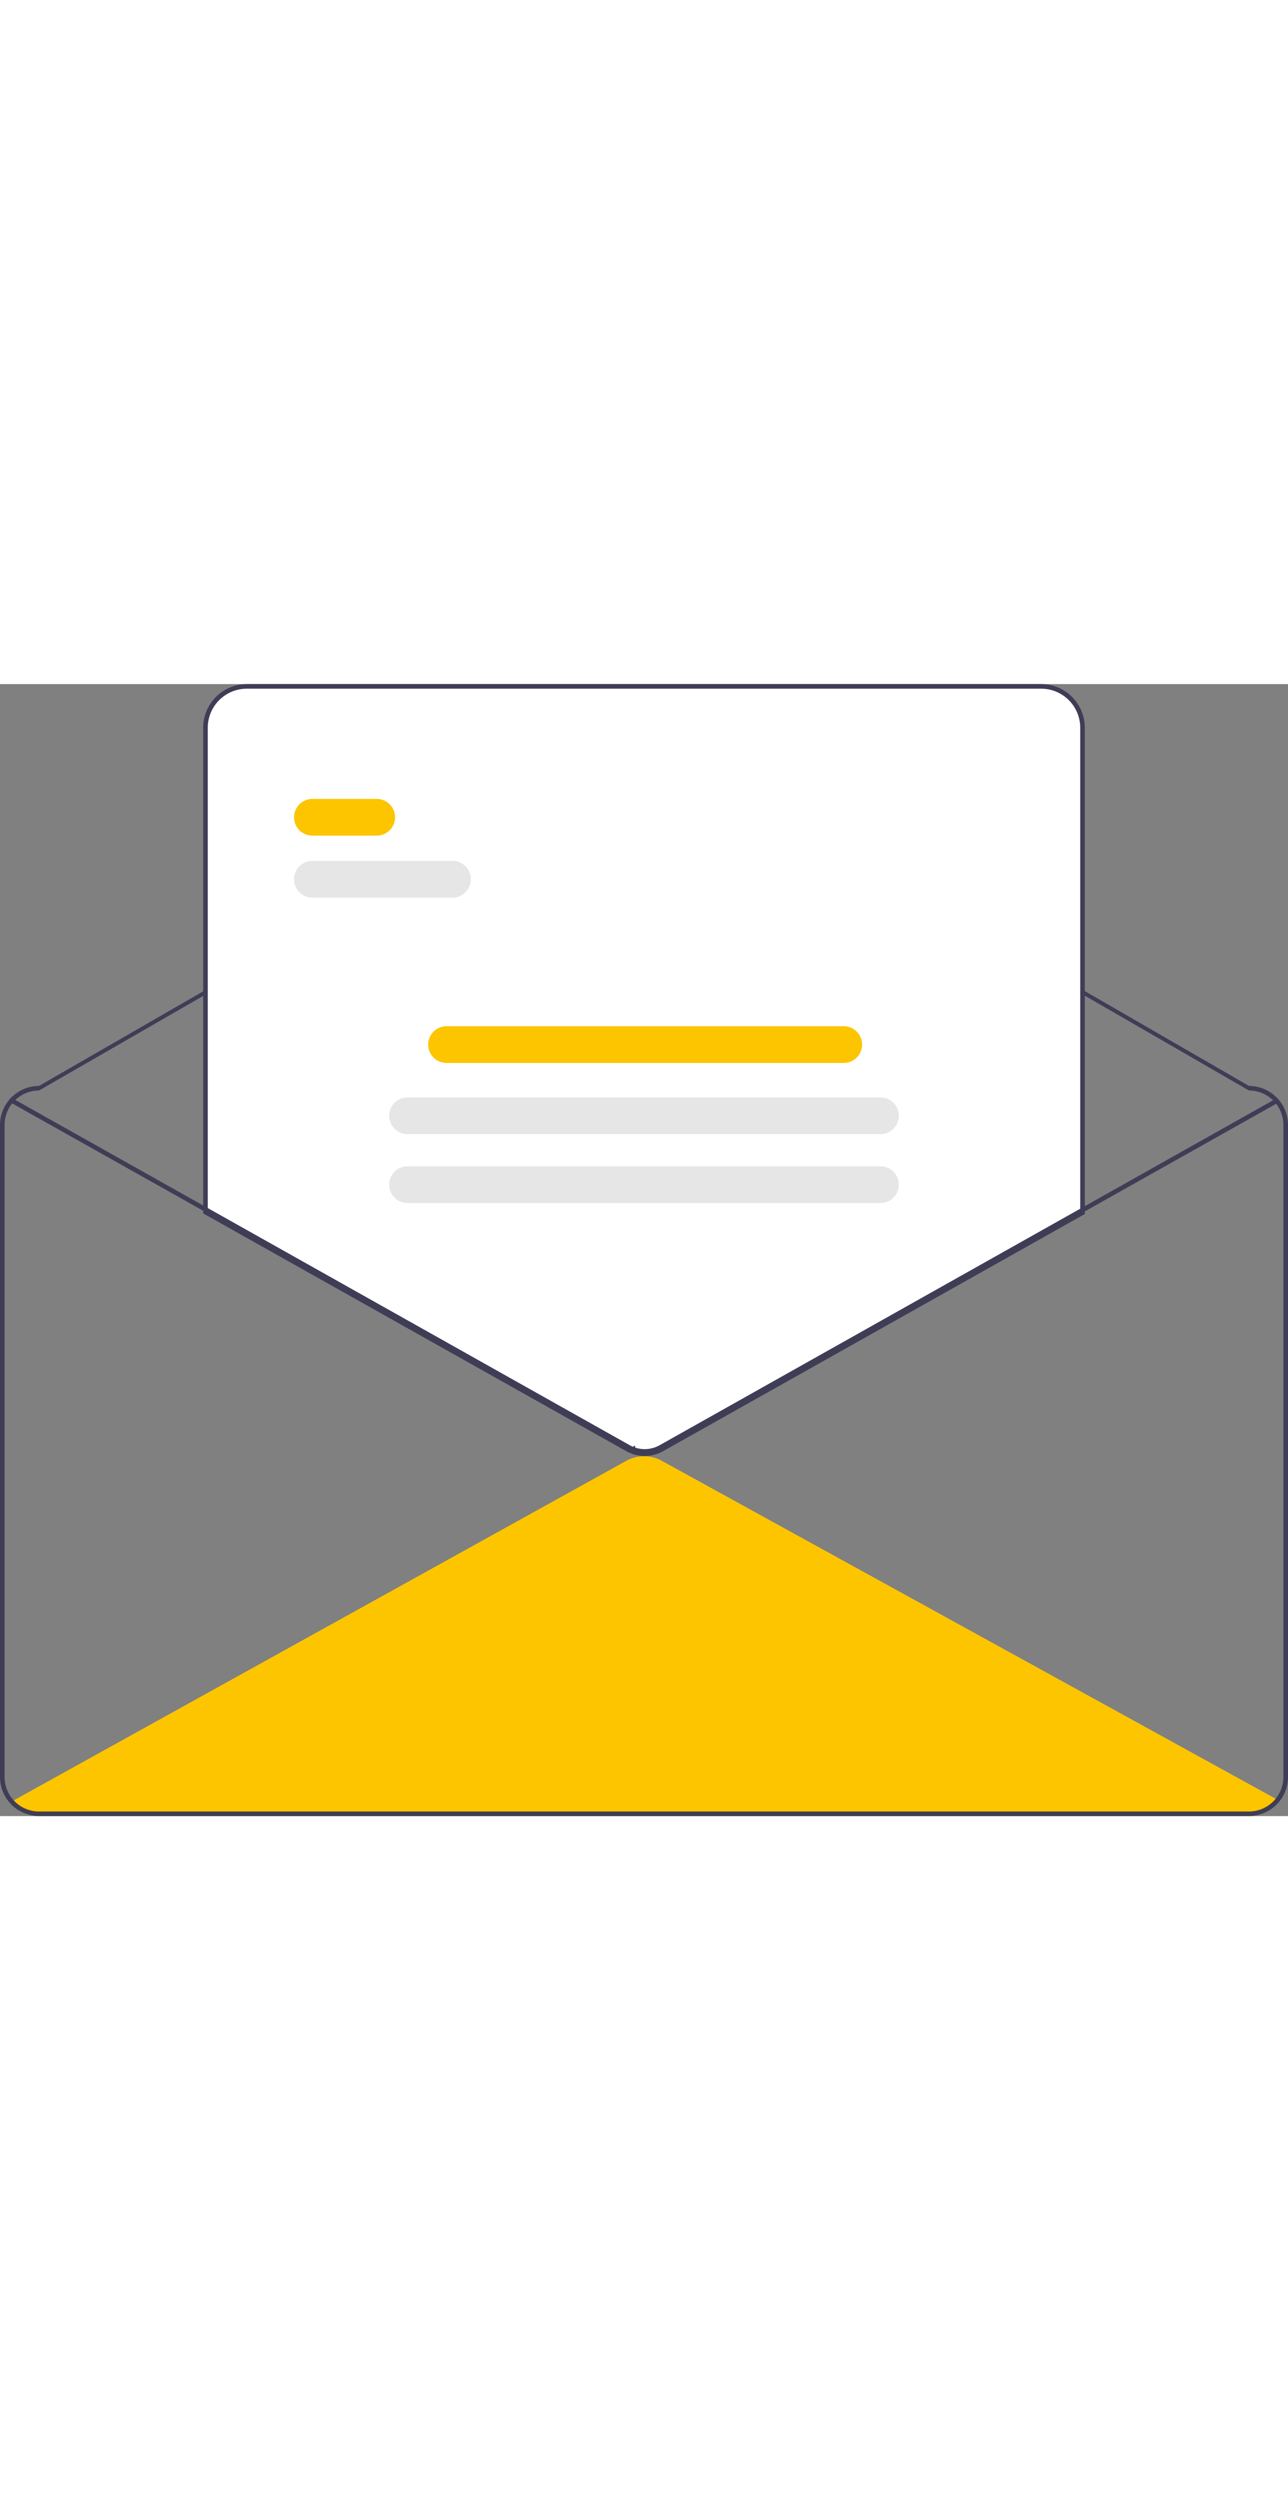 <svg data-name="Layer 1" xmlns="http://www.w3.org/2000/svg" width="254" height="493" viewBox="0 0 561 493" xmlns:xlink="http://www.w3.org/1999/xlink"><rect x="0" y="0" width="561" height="493" fill="#808080" stroke="none"/><path d="M876.03,689.45c-.98,1.37-1.97,2.73-2.95,4.08A16.828,16.828,0,0,1,863.5,696.5h-527a16.904,16.904,0,0,1-9.21-2.72c-.91-1.2-1.81-2.41-2.72-3.62l.91-.5L592.27,541.78a16.019,16.019,0,0,1,15.47-.02L875.13,688.95Z" transform="translate(-319.5 -203.5)" fill="#fdc500"/><path d="M863.5,378.5,632.282,244.97a64.023,64.023,0,0,0-63.981-.032L336.5,378.5a17.024,17.024,0,0,0-17,17v284a17.02,17.02,0,0,0,17,17h527a17.029,17.029,0,0,0,17-17v-284A17.024,17.024,0,0,0,863.5,378.5Zm15,301a15.036,15.036,0,0,1-15,15h-527a15.027,15.027,0,0,1-15-15v-284a15.018,15.018,0,0,1,15-15L568.3,246.938a64.023,64.023,0,0,1,63.981.032L863.5,380.5a15.018,15.018,0,0,1,15,15Z" transform="translate(-319.5 -203.5)" fill="#3f3d56"/><path d="M600.3,539.18a15.363,15.363,0,0,1-5.116-.858l-.302-.107-.061-.672c-.188.093-.379.182-.569.266l-.201.088-.201-.089c-.421-.185-.84-.395-1.244-.622L408.5,433.732V222.5A18.521,18.521,0,0,1,427,204H773a18.521,18.521,0,0,1,18.5,18.5V434.002l-.255.144-183.25,103.04A15.757,15.757,0,0,1,600.3,539.18Z" transform="translate(-319.5 -203.5)" fill="#fff"/><path d="M600.3,539.68a15.856,15.856,0,0,1-5.282-.887l-.605-.213-.026-.286-.337.148-.402-.177c-.437-.192-.87-.409-1.288-.645L408,434.025V222.5a19.022,19.022,0,0,1,19-19H773a19.022,19.022,0,0,1,19,19V434.295L608.24,537.622A16.253,16.253,0,0,1,600.3,539.68Zm-4.013-2.577a14.492,14.492,0,0,0,10.974-1.226L790,433.125V222.5a17.019,17.019,0,0,0-17-17H427a17.019,17.019,0,0,0-17,17V432.854l11.99,6.733,171.35,96.291q.35.197.71.371.36-.174.709-.37l1.347-.759Z" transform="translate(-319.5 -203.5)" fill="#3f3d56"/><path d="M876.07,385.88,803.5,426.68,791,433.71,607.75,536.75a15.242,15.242,0,0,1-7.45,1.93,14.911,14.911,0,0,1-4.95-.83,12.054,12.054,0,0,1-1.3-.5q-.614-.27-1.2-.6L421.5,440.46,409,433.44l-84.92-47.72a1.011,1.011,0,0,1-.38-1.37.999.999,0,0,1,1.36-.38L409,431.14l12.5,7.02L593.83,535a13.074,13.074,0,0,0,1.78.83c.26.1.53.19.8.27A13.264,13.264,0,0,0,606.77,535L791,431.42l12.5-7.03,71.59-40.25a.998.998,0,1,1,.98,1.74Z" transform="translate(-319.5 -203.5)" fill="#3f3d56"/><path d="M483.575,269.5h-28a8,8,0,0,1,0-16h28a8,8,0,0,1,0,16Z" transform="translate(-319.5 -203.5)" fill="#fdc500"/><path d="M516.575,296.5h-61a8,8,0,0,1,0-16h61a8,8,0,0,1,0,16Z" transform="translate(-319.5 -203.5)" fill="#e6e6e6"/><path d="M687,368.5H514a8,8,0,0,1,0-16H687a8,8,0,0,1,0,16Z" transform="translate(-319.5 -203.5)" fill="#fdc500"/><path d="M703,399.5H497a8,8,0,0,1,0-16H703a8,8,0,0,1,0,16Z" transform="translate(-319.5 -203.5)" fill="#e6e6e6"/><path d="M703,429.5H497a8,8,0,0,1,0-16H703a8,8,0,0,1,0,16Z" transform="translate(-319.5 -203.5)" fill="#e6e6e6"/></svg>